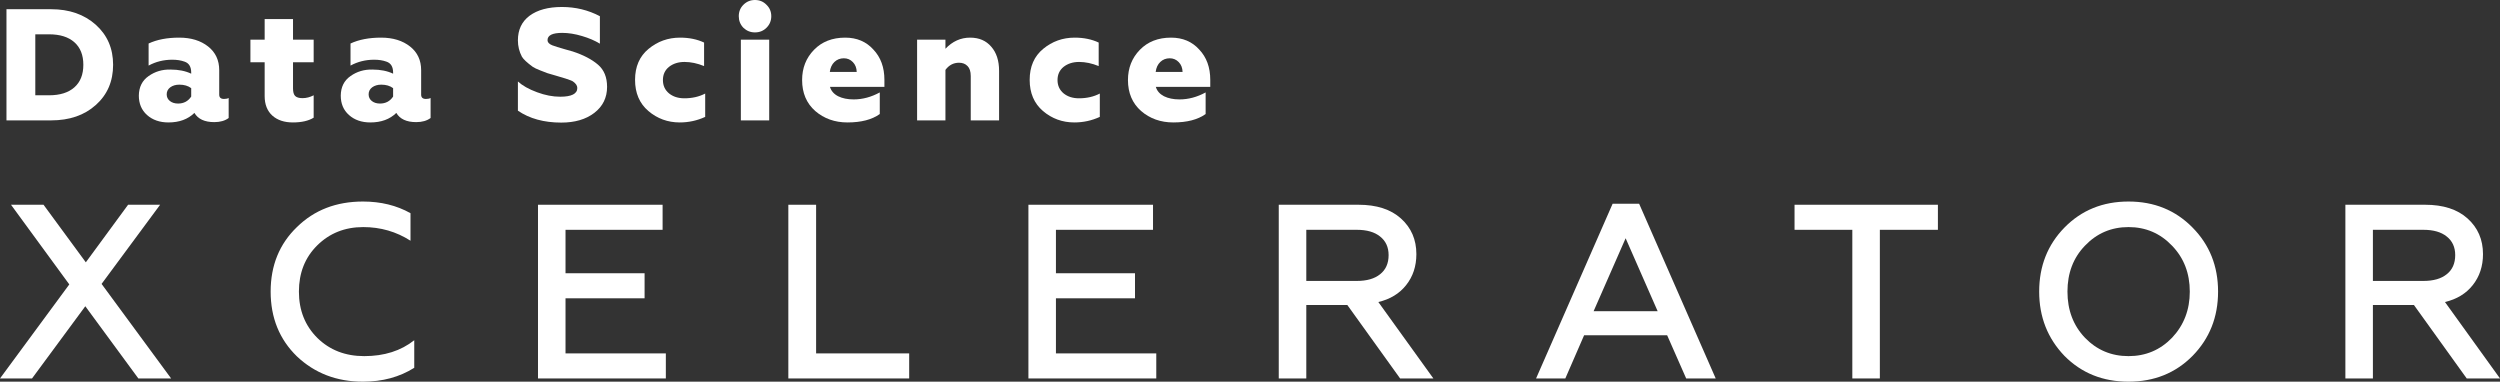 <svg width="131" height="20" viewBox="0 0 131 20" fill="none" xmlns="http://www.w3.org/2000/svg">
<rect x="0" y="0" width="131" height="20" fill="#333333" stroke="none"/>
<path d="M1.678 19.831H0L3.631 14.903L0.577 10.729H2.281L4.497 13.746L6.712 10.729H8.39L5.323 14.877L8.967 19.831H7.25L4.47 16.047L1.678 19.831Z" fill="white"/>
<path d="M19.019 20C17.647 20 16.493 19.558 15.558 18.674C14.641 17.781 14.182 16.65 14.182 15.28C14.182 13.91 14.641 12.783 15.558 11.899C16.467 11.006 17.621 10.56 19.019 10.56C19.954 10.56 20.785 10.764 21.51 11.171V12.614C20.767 12.138 19.941 11.899 19.032 11.899C18.071 11.899 17.267 12.22 16.62 12.861C15.982 13.494 15.663 14.3 15.663 15.28C15.663 16.259 15.986 17.07 16.633 17.712C17.28 18.344 18.097 18.661 19.085 18.661C20.134 18.661 21.008 18.383 21.707 17.828V19.272C20.938 19.757 20.042 20 19.019 20Z" fill="white"/>
<path d="M34.89 19.831H28.191V10.729H34.72V12.042H29.633V14.318H33.776V15.631H29.633V18.518H34.89V19.831Z" fill="white"/>
<path d="M47.641 19.831H41.309V10.729H42.764V18.518H47.641V19.831Z" fill="white"/>
<path d="M60.589 19.831H53.889V10.729H60.418V12.042H55.331V14.318H59.474V15.631H55.331V18.518H60.589V19.831Z" fill="white"/>
<path d="M68.45 19.831H67.007V10.729H71.189C72.133 10.729 72.872 10.967 73.405 11.444C73.947 11.93 74.218 12.554 74.218 13.316C74.218 13.949 74.039 14.491 73.68 14.942C73.331 15.384 72.846 15.679 72.225 15.826L75.109 19.831H73.366L70.6 15.982H68.45V19.831ZM68.45 12.042V14.721H71.098C71.622 14.721 72.028 14.604 72.317 14.37C72.614 14.136 72.763 13.802 72.763 13.368C72.763 12.952 72.614 12.627 72.317 12.393C72.028 12.159 71.622 12.042 71.098 12.042H68.45Z" fill="white"/>
<path d="M82.023 19.831H80.49L84.501 10.677H85.891L89.903 19.831H88.356L87.359 17.569H83.007L82.023 19.831ZM85.183 12.484L83.505 16.307H86.861L85.183 12.484Z" fill="white"/>
<path d="M94.034 12.042V10.729H101.546V12.042H98.504V19.831H97.062V12.042H94.034Z" fill="white"/>
<path d="M109.252 17.698C109.873 18.34 110.633 18.661 111.534 18.661C112.434 18.661 113.194 18.34 113.815 17.698C114.435 17.04 114.745 16.233 114.745 15.28C114.745 14.318 114.435 13.516 113.815 12.874C113.194 12.224 112.434 11.899 111.534 11.899C110.633 11.899 109.873 12.224 109.252 12.874C108.641 13.507 108.335 14.309 108.335 15.28C108.335 16.251 108.641 17.057 109.252 17.698ZM114.89 18.648C113.998 19.549 112.88 20 111.534 20C110.188 20 109.069 19.549 108.177 18.648C107.295 17.729 106.853 16.606 106.853 15.28C106.853 13.945 107.295 12.827 108.177 11.925C109.069 11.015 110.188 10.56 111.534 10.56C112.88 10.56 113.998 11.015 114.89 11.925C115.781 12.827 116.227 13.945 116.227 15.28C116.227 16.615 115.781 17.738 114.89 18.648Z" fill="white"/>
<path d="M124.34 19.831H122.898V10.729H127.08C128.024 10.729 128.763 10.967 129.296 11.444C129.838 11.93 130.109 12.554 130.109 13.316C130.109 13.949 129.929 14.491 129.571 14.942C129.221 15.384 128.736 15.679 128.116 15.826L131 19.831H129.256L126.49 15.982H124.34V19.831ZM124.34 12.042V14.721H126.988C127.513 14.721 127.919 14.604 128.208 14.37C128.505 14.136 128.653 13.802 128.653 13.368C128.653 12.952 128.505 12.627 128.208 12.393C127.919 12.159 127.513 12.042 126.988 12.042H124.34Z" fill="white"/>
<path d="M2.68 6.308H0.339V0.483H2.68C3.631 0.483 4.411 0.755 5.021 1.298C5.625 1.842 5.927 2.541 5.927 3.395C5.927 4.261 5.625 4.963 5.021 5.501C4.423 6.039 3.642 6.308 2.68 6.308ZM1.85 1.798V4.993H2.571C3.142 4.993 3.584 4.854 3.897 4.577C4.21 4.3 4.367 3.906 4.367 3.395C4.367 2.885 4.21 2.491 3.897 2.214C3.584 1.936 3.142 1.798 2.571 1.798H1.85Z" fill="white"/>
<path d="M8.828 6.416C8.369 6.416 7.994 6.286 7.703 6.025C7.418 5.77 7.275 5.431 7.275 5.01C7.281 4.56 7.452 4.219 7.787 3.986C8.123 3.748 8.506 3.634 8.937 3.645C9.356 3.645 9.717 3.717 10.019 3.861V3.803C10.019 3.498 9.902 3.307 9.667 3.229C9.482 3.162 9.269 3.129 9.029 3.129C8.576 3.129 8.162 3.232 7.787 3.437V2.28C8.223 2.075 8.758 1.972 9.39 1.972C10.011 1.972 10.517 2.128 10.908 2.438C11.294 2.743 11.487 3.157 11.487 3.678V4.96C11.487 5.11 11.571 5.185 11.739 5.185C11.84 5.185 11.921 5.168 11.982 5.135V6.183C11.792 6.327 11.54 6.399 11.227 6.399C10.724 6.399 10.377 6.239 10.187 5.917C9.846 6.25 9.393 6.416 8.828 6.416ZM9.331 5.426C9.627 5.426 9.857 5.304 10.019 5.06V4.619C9.857 4.497 9.65 4.436 9.398 4.436C9.208 4.436 9.048 4.483 8.92 4.577C8.797 4.671 8.735 4.793 8.735 4.943C8.735 5.087 8.791 5.204 8.903 5.293C9.015 5.381 9.158 5.426 9.331 5.426Z" fill="white"/>
<path d="M15.345 6.416C14.898 6.416 14.54 6.297 14.271 6.058C14.003 5.814 13.868 5.473 13.868 5.035V3.262H13.122V2.08H13.868V0.999H15.354V2.08H16.436V3.262H15.354V4.635C15.354 4.818 15.39 4.949 15.463 5.026C15.541 5.104 15.67 5.143 15.849 5.143C16.05 5.143 16.246 5.093 16.436 4.993V6.166C16.167 6.333 15.804 6.416 15.345 6.416Z" fill="white"/>
<path d="M19.408 6.416C18.949 6.416 18.574 6.286 18.284 6.025C17.998 5.77 17.856 5.431 17.856 5.01C17.861 4.56 18.032 4.219 18.367 3.986C18.703 3.748 19.086 3.634 19.517 3.645C19.936 3.645 20.297 3.717 20.599 3.861V3.803C20.599 3.498 20.482 3.307 20.247 3.229C20.062 3.162 19.85 3.129 19.609 3.129C19.156 3.129 18.742 3.232 18.367 3.437V2.28C18.804 2.075 19.338 1.972 19.97 1.972C20.591 1.972 21.097 2.128 21.489 2.438C21.875 2.743 22.068 3.157 22.068 3.678V4.96C22.068 5.11 22.151 5.185 22.319 5.185C22.42 5.185 22.501 5.168 22.563 5.135V6.183C22.372 6.327 22.121 6.399 21.808 6.399C21.304 6.399 20.957 6.239 20.767 5.917C20.426 6.25 19.973 6.416 19.408 6.416ZM19.911 5.426C20.208 5.426 20.437 5.304 20.599 5.06V4.619C20.437 4.497 20.23 4.436 19.978 4.436C19.788 4.436 19.629 4.483 19.5 4.577C19.377 4.671 19.316 4.793 19.316 4.943C19.316 5.087 19.372 5.204 19.483 5.293C19.595 5.381 19.738 5.426 19.911 5.426Z" fill="white"/>
<path d="M29.412 6.424C28.505 6.424 27.747 6.216 27.138 5.8V4.269C27.373 4.485 27.708 4.674 28.145 4.835C28.564 4.99 28.967 5.068 29.353 5.068C29.951 5.068 30.251 4.915 30.251 4.61C30.251 4.488 30.175 4.375 30.024 4.269C29.991 4.241 29.865 4.191 29.646 4.119L29.118 3.961L28.69 3.836L28.304 3.687C28.131 3.62 28.002 3.559 27.918 3.503C27.616 3.282 27.426 3.104 27.348 2.971C27.208 2.705 27.138 2.419 27.138 2.114C27.138 1.559 27.342 1.129 27.75 0.824C28.164 0.519 28.729 0.366 29.445 0.366C30.161 0.366 30.824 0.527 31.434 0.849V2.289C31.171 2.128 30.86 1.994 30.502 1.889C30.133 1.778 29.786 1.723 29.462 1.723C28.947 1.723 28.69 1.85 28.69 2.105C28.69 2.216 28.771 2.305 28.933 2.372L29.202 2.463C29.263 2.485 29.395 2.524 29.596 2.58C29.797 2.635 29.934 2.674 30.007 2.696C30.567 2.879 31.009 3.11 31.333 3.387C31.652 3.659 31.811 4.047 31.811 4.552C31.811 5.118 31.587 5.573 31.14 5.917C30.698 6.255 30.122 6.424 29.412 6.424Z" fill="white"/>
<path d="M35.618 6.416C34.992 6.416 34.444 6.216 33.974 5.817C33.509 5.418 33.277 4.874 33.277 4.186C33.277 3.492 33.512 2.951 33.982 2.563C34.458 2.169 35.008 1.972 35.635 1.972C36.11 1.972 36.53 2.058 36.894 2.23V3.462C36.541 3.318 36.2 3.246 35.87 3.246C35.545 3.246 35.274 3.332 35.056 3.503C34.843 3.675 34.737 3.906 34.737 4.194C34.737 4.483 34.843 4.716 35.056 4.893C35.269 5.065 35.537 5.151 35.861 5.151C36.27 5.151 36.633 5.068 36.952 4.902V6.125C36.533 6.319 36.088 6.416 35.618 6.416Z" fill="white"/>
<path d="M40.306 6.308H38.821V2.08H40.306V6.308ZM39.559 1.698C39.324 1.698 39.123 1.617 38.955 1.456C38.793 1.29 38.712 1.087 38.712 0.849C38.712 0.61 38.793 0.411 38.955 0.25C39.123 0.083 39.324 0 39.559 0C39.799 0 40.001 0.083 40.163 0.25C40.331 0.411 40.415 0.61 40.415 0.849C40.415 1.087 40.331 1.29 40.163 1.456C40.001 1.617 39.799 1.698 39.559 1.698Z" fill="white"/>
<path d="M44.405 6.416C43.745 6.416 43.183 6.216 42.718 5.817C42.26 5.412 42.031 4.871 42.031 4.194C42.031 3.567 42.237 3.04 42.651 2.613C43.065 2.186 43.611 1.972 44.288 1.972C44.897 1.972 45.389 2.18 45.764 2.596C46.15 3.001 46.343 3.531 46.343 4.186V4.552H43.49C43.552 4.763 43.694 4.927 43.918 5.043C44.142 5.154 44.413 5.209 44.732 5.209C45.196 5.209 45.652 5.087 46.1 4.843V5.975C45.691 6.269 45.127 6.416 44.405 6.416ZM43.482 3.77H44.892C44.886 3.559 44.819 3.387 44.69 3.254C44.562 3.121 44.405 3.054 44.22 3.054C44.025 3.054 43.859 3.118 43.725 3.246C43.591 3.373 43.51 3.548 43.482 3.77Z" fill="white"/>
<path d="M49.541 3.662V6.308H48.056V2.08H49.541V2.555C49.91 2.166 50.341 1.972 50.833 1.972C51.303 1.972 51.672 2.13 51.941 2.447C52.215 2.757 52.352 3.179 52.352 3.712V6.308H50.867V3.986C50.867 3.748 50.811 3.573 50.699 3.462C50.587 3.345 50.439 3.287 50.254 3.287C49.964 3.287 49.726 3.412 49.541 3.662Z" fill="white"/>
<path d="M56.295 6.416C55.669 6.416 55.121 6.216 54.651 5.817C54.187 5.418 53.955 4.874 53.955 4.186C53.955 3.492 54.19 2.951 54.659 2.563C55.135 2.169 55.686 1.972 56.312 1.972C56.788 1.972 57.207 2.058 57.571 2.23V3.462C57.218 3.318 56.877 3.246 56.547 3.246C56.223 3.246 55.952 3.332 55.733 3.503C55.521 3.675 55.414 3.906 55.414 4.194C55.414 4.483 55.521 4.716 55.733 4.893C55.946 5.065 56.214 5.151 56.539 5.151C56.947 5.151 57.311 5.068 57.63 4.902V6.125C57.21 6.319 56.765 6.416 56.295 6.416Z" fill="white"/>
<path d="M61.48 6.416C60.82 6.416 60.258 6.216 59.793 5.817C59.335 5.412 59.105 4.871 59.105 4.194C59.105 3.567 59.312 3.04 59.726 2.613C60.14 2.186 60.686 1.972 61.362 1.972C61.972 1.972 62.464 2.18 62.839 2.596C63.225 3.001 63.418 3.531 63.418 4.186V4.552H60.565C60.627 4.763 60.77 4.927 60.993 5.043C61.217 5.154 61.488 5.209 61.807 5.209C62.271 5.209 62.727 5.087 63.175 4.843V5.975C62.766 6.269 62.202 6.416 61.48 6.416ZM60.557 3.77H61.967C61.961 3.559 61.894 3.387 61.765 3.254C61.636 3.121 61.48 3.054 61.295 3.054C61.099 3.054 60.934 3.118 60.8 3.246C60.666 3.373 60.585 3.548 60.557 3.77Z" fill="white"/>
</svg>
